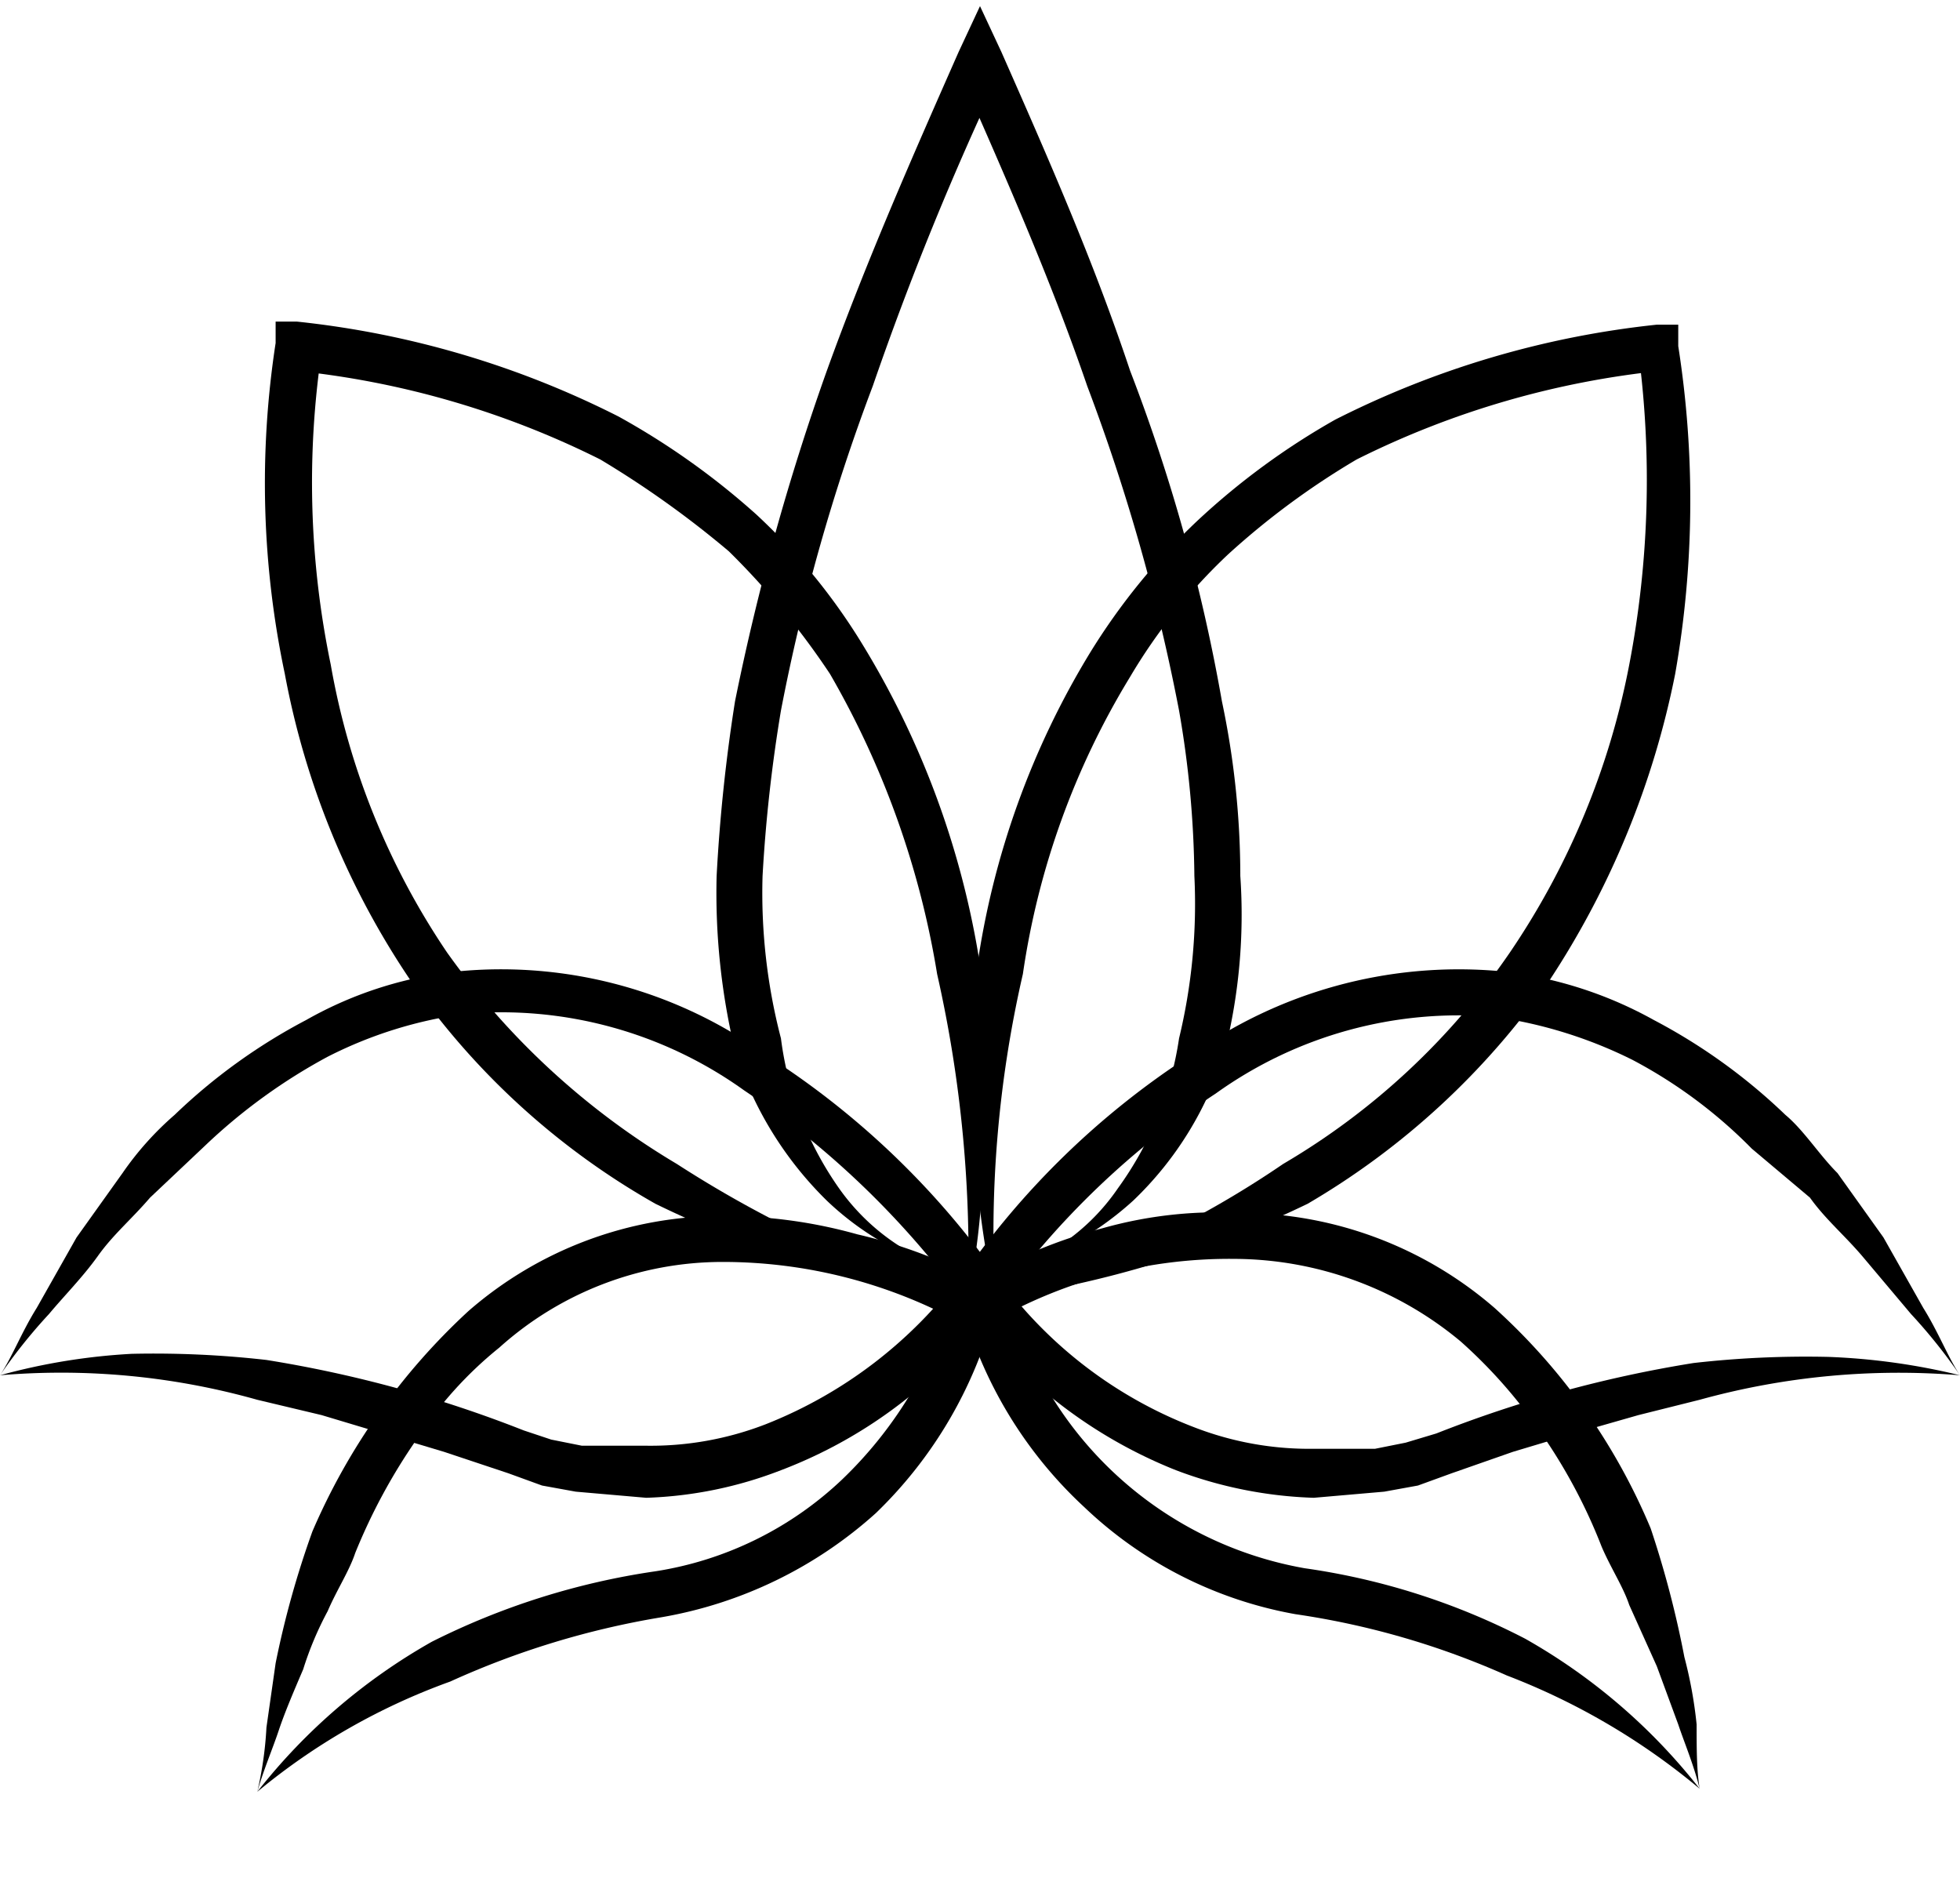 <svg xmlns="http://www.w3.org/2000/svg" width="64" height="61.9" viewBox="0 0 64 61.9"><path d="M32 41.7a6.9 6.9 0 0 0 4.5-2.9 11.1 11.1 0 0 0 2-4.9 18.7 18.7 0 0 0 .5-5.3 32.9 32.9 0 0 0-.5-5.4 64.1 64.1 0 0 0-3-10.6c-1.2-3.5-2.7-6.9-4.2-10.3h1.4a101.1 101.1 0 0 0-4.2 10.3 64.1 64.1 0 0 0-3 10.6 49.5 49.5 0 0 0-.6 5.4 18.8 18.8 0 0 0 .6 5.3 10.9 10.9 0 0 0 1.9 4.9 7.1 7.1 0 0 0 4.6 2.9zm0 0a9.5 9.5 0 0 1-5-2.5 11.8 11.8 0 0 1-3-4.9 22.1 22.1 0 0 1-.6-5.7 55.1 55.1 0 0 1 .6-5.7 78.3 78.3 0 0 1 3-10.8c1.3-3.6 2.8-7 4.3-10.4L32 .2l.7 1.5c1.5 3.4 3 6.8 4.2 10.4a57.7 57.7 0 0 1 3 10.8 27.6 27.6 0 0 1 .6 5.7 18.4 18.4 0 0 1-.5 5.7 11.2 11.2 0 0 1-3 4.9 10.3 10.3 0 0 1-5 2.5z"/><path d="M8.4 58.5a11.8 11.8 0 0 0 .3-2.1l.3-2.1a30.3 30.3 0 0 1 1.2-4.3 21.1 21.1 0 0 1 5.1-7.2 12.6 12.6 0 0 1 8.3-3.1 16.1 16.1 0 0 1 4.4.6 16.5 16.5 0 0 1 4.2 1.6l.5.3-.2.5a14.2 14.2 0 0 1-3.9 6.7 14 14 0 0 1-7 3.4 27.5 27.5 0 0 0-6.9 2.1 21 21 0 0 0-6.3 3.6zm0 0a19.3 19.3 0 0 1 5.7-4.9 23.9 23.9 0 0 1 7.3-2.3 11.4 11.4 0 0 0 6.1-3 13.5 13.5 0 0 0 3.6-5.9l.3.8a16.2 16.2 0 0 0-7.8-2 10.9 10.9 0 0 0-7.3 2.8 12.7 12.7 0 0 0-2.7 3 19 19 0 0 0-2 3.7c-.2.6-.6 1.2-.9 1.9a10.8 10.8 0 0 0-.8 1.9c-.3.7-.6 1.4-.8 2s-.5 1.3-.7 2z"/><path d="M55.5 58.4c-.2-.8-.5-1.5-.7-2.1l-.7-1.9-.9-2c-.2-.6-.6-1.2-.9-1.9a17.8 17.8 0 0 0-1.9-3.6 16.3 16.3 0 0 0-2.7-3.1 11.6 11.6 0 0 0-7.4-2.7 15.6 15.6 0 0 0-7.8 2l.4-.9a12.2 12.2 0 0 0 9.7 9 22.5 22.5 0 0 1 7.2 2.3 19.3 19.3 0 0 1 5.7 4.9zm0 0a22.2 22.2 0 0 0-6.3-3.7 26.2 26.2 0 0 0-6.9-2 13.4 13.4 0 0 1-6.9-3.5 14 14 0 0 1-4-6.6V42l.5-.2a16.2 16.2 0 0 1 4.1-1.7 13.8 13.8 0 0 1 4.5-.5 12.7 12.7 0 0 1 8.3 3.1 20.2 20.2 0 0 1 5.1 7.2 32.5 32.5 0 0 1 1.1 4.2 14.3 14.3 0 0 1 .4 2.2c0 .8 0 1.5.1 2.1z"/><path d="M0 44.9c.4-.6.7-1.4 1.2-2.2l1.3-2.3L4 38.3a10.1 10.1 0 0 1 1.7-1.9 18.8 18.8 0 0 1 4.3-3.1 12.7 12.7 0 0 1 5.1-1.6 14.8 14.8 0 0 1 10 2.8 27 27 0 0 1 7.5 7.2l.3.4-.3.4a15.4 15.4 0 0 1-7.1 5.5 13.3 13.3 0 0 1-4.4.9l-2.3-.2-1.1-.2-1.1-.4-2.1-.7-2-.6-2-.6-2.1-.5a23.6 23.6 0 0 0-8.4-.8zm0 0a20.3 20.3 0 0 1 4.3-.7 32.4 32.4 0 0 1 4.4.2 40.2 40.2 0 0 1 8.4 2.3l.9.3 1 .2h2.1a10.4 10.4 0 0 0 3.9-.7 14.7 14.7 0 0 0 6.4-4.9v.8a28.7 28.7 0 0 0-7.1-6.8 13.6 13.6 0 0 0-9.1-2.5 13.9 13.9 0 0 0-4.5 1.4 18.5 18.5 0 0 0-4 2.9l-1.8 1.7c-.6.7-1.2 1.2-1.7 1.9s-1.1 1.3-1.6 1.9a17.5 17.5 0 0 0-1.6 2z"/><path d="M64 44.9a17.5 17.5 0 0 0-1.6-2L60.8 41c-.6-.7-1.2-1.2-1.7-1.9l-1.9-1.6a15.8 15.8 0 0 0-3.9-2.9 14.7 14.7 0 0 0-4.5-1.4 13.6 13.6 0 0 0-9.1 2.5 27.1 27.1 0 0 0-7.1 6.8v-.8a14.2 14.2 0 0 0 6.4 4.9 10.4 10.4 0 0 0 3.9.7h2l1-.2 1-.3a40.2 40.2 0 0 1 8.4-2.3 32.4 32.4 0 0 1 4.4-.2 21.4 21.4 0 0 1 4.3.6zm0 0a24.4 24.4 0 0 0-8.5.8l-2 .5-2.1.6-2 .6-2 .7-1.1.4-1.1.2-2.3.2a13.9 13.9 0 0 1-4.5-.9 15.7 15.7 0 0 1-7-5.5l-.3-.4.3-.4a26.7 26.7 0 0 1 7.4-7.2 15.1 15.1 0 0 1 10.1-2.8 13.2 13.2 0 0 1 5.1 1.6 18.8 18.8 0 0 1 4.3 3.1c.6.5 1.1 1.3 1.7 1.9l1.5 2.1 1.3 2.3c.5.8.8 1.6 1.2 2.2z"/><path d="M31.6 42.4a41.5 41.5 0 0 0-1-10.6 28.8 28.8 0 0 0-3.5-9.8 25.1 25.1 0 0 0-3.3-4 31.9 31.9 0 0 0-4.2-3 28.8 28.8 0 0 0-10-2.9l.9-.6a29.2 29.2 0 0 0 .3 10.2 24.2 24.2 0 0 0 3.8 9.4 24.7 24.7 0 0 0 7.5 6.9 37.5 37.5 0 0 0 9.5 4.4zm0 0a33.5 33.5 0 0 1-10.2-3.1 24.3 24.3 0 0 1-8-7.3 26.5 26.5 0 0 1-4.1-10A30.1 30.1 0 0 1 9 11.2v-.7h.7a30.2 30.2 0 0 1 10.5 3.1 24.4 24.4 0 0 1 4.5 3.2 20 20 0 0 1 3.5 4.3A28.4 28.4 0 0 1 32 31.5a32.5 32.5 0 0 1 .1 5.4 24.8 24.8 0 0 1-.5 5.5z"/><path d="M32.5 42.4a30.7 30.7 0 0 1-.7-5.3 33.5 33.5 0 0 1 .1-5.5 27.1 27.1 0 0 1 3.7-10.3 21.2 21.2 0 0 1 3.5-4.3 23.6 23.6 0 0 1 4.5-3.3 30.2 30.2 0 0 1 10.5-3.1h.7v.7a32.6 32.6 0 0 1-.1 10.7 28.2 28.2 0 0 1-4.1 10 25 25 0 0 1-7.9 7.3 34.3 34.3 0 0 1-10.2 3.1zm0 0a32.3 32.3 0 0 0 9.4-4.4 23.2 23.2 0 0 0 7.4-6.9 25.1 25.1 0 0 0 3.9-9.4 31.9 31.9 0 0 0 .3-10.2l.8.6a28.8 28.8 0 0 0-10 2.9 25.3 25.3 0 0 0-4.2 3.1 18.2 18.2 0 0 0-3.2 4 25.7 25.7 0 0 0-3.5 9.7 37.7 37.7 0 0 0-.9 10.6z"/></svg>